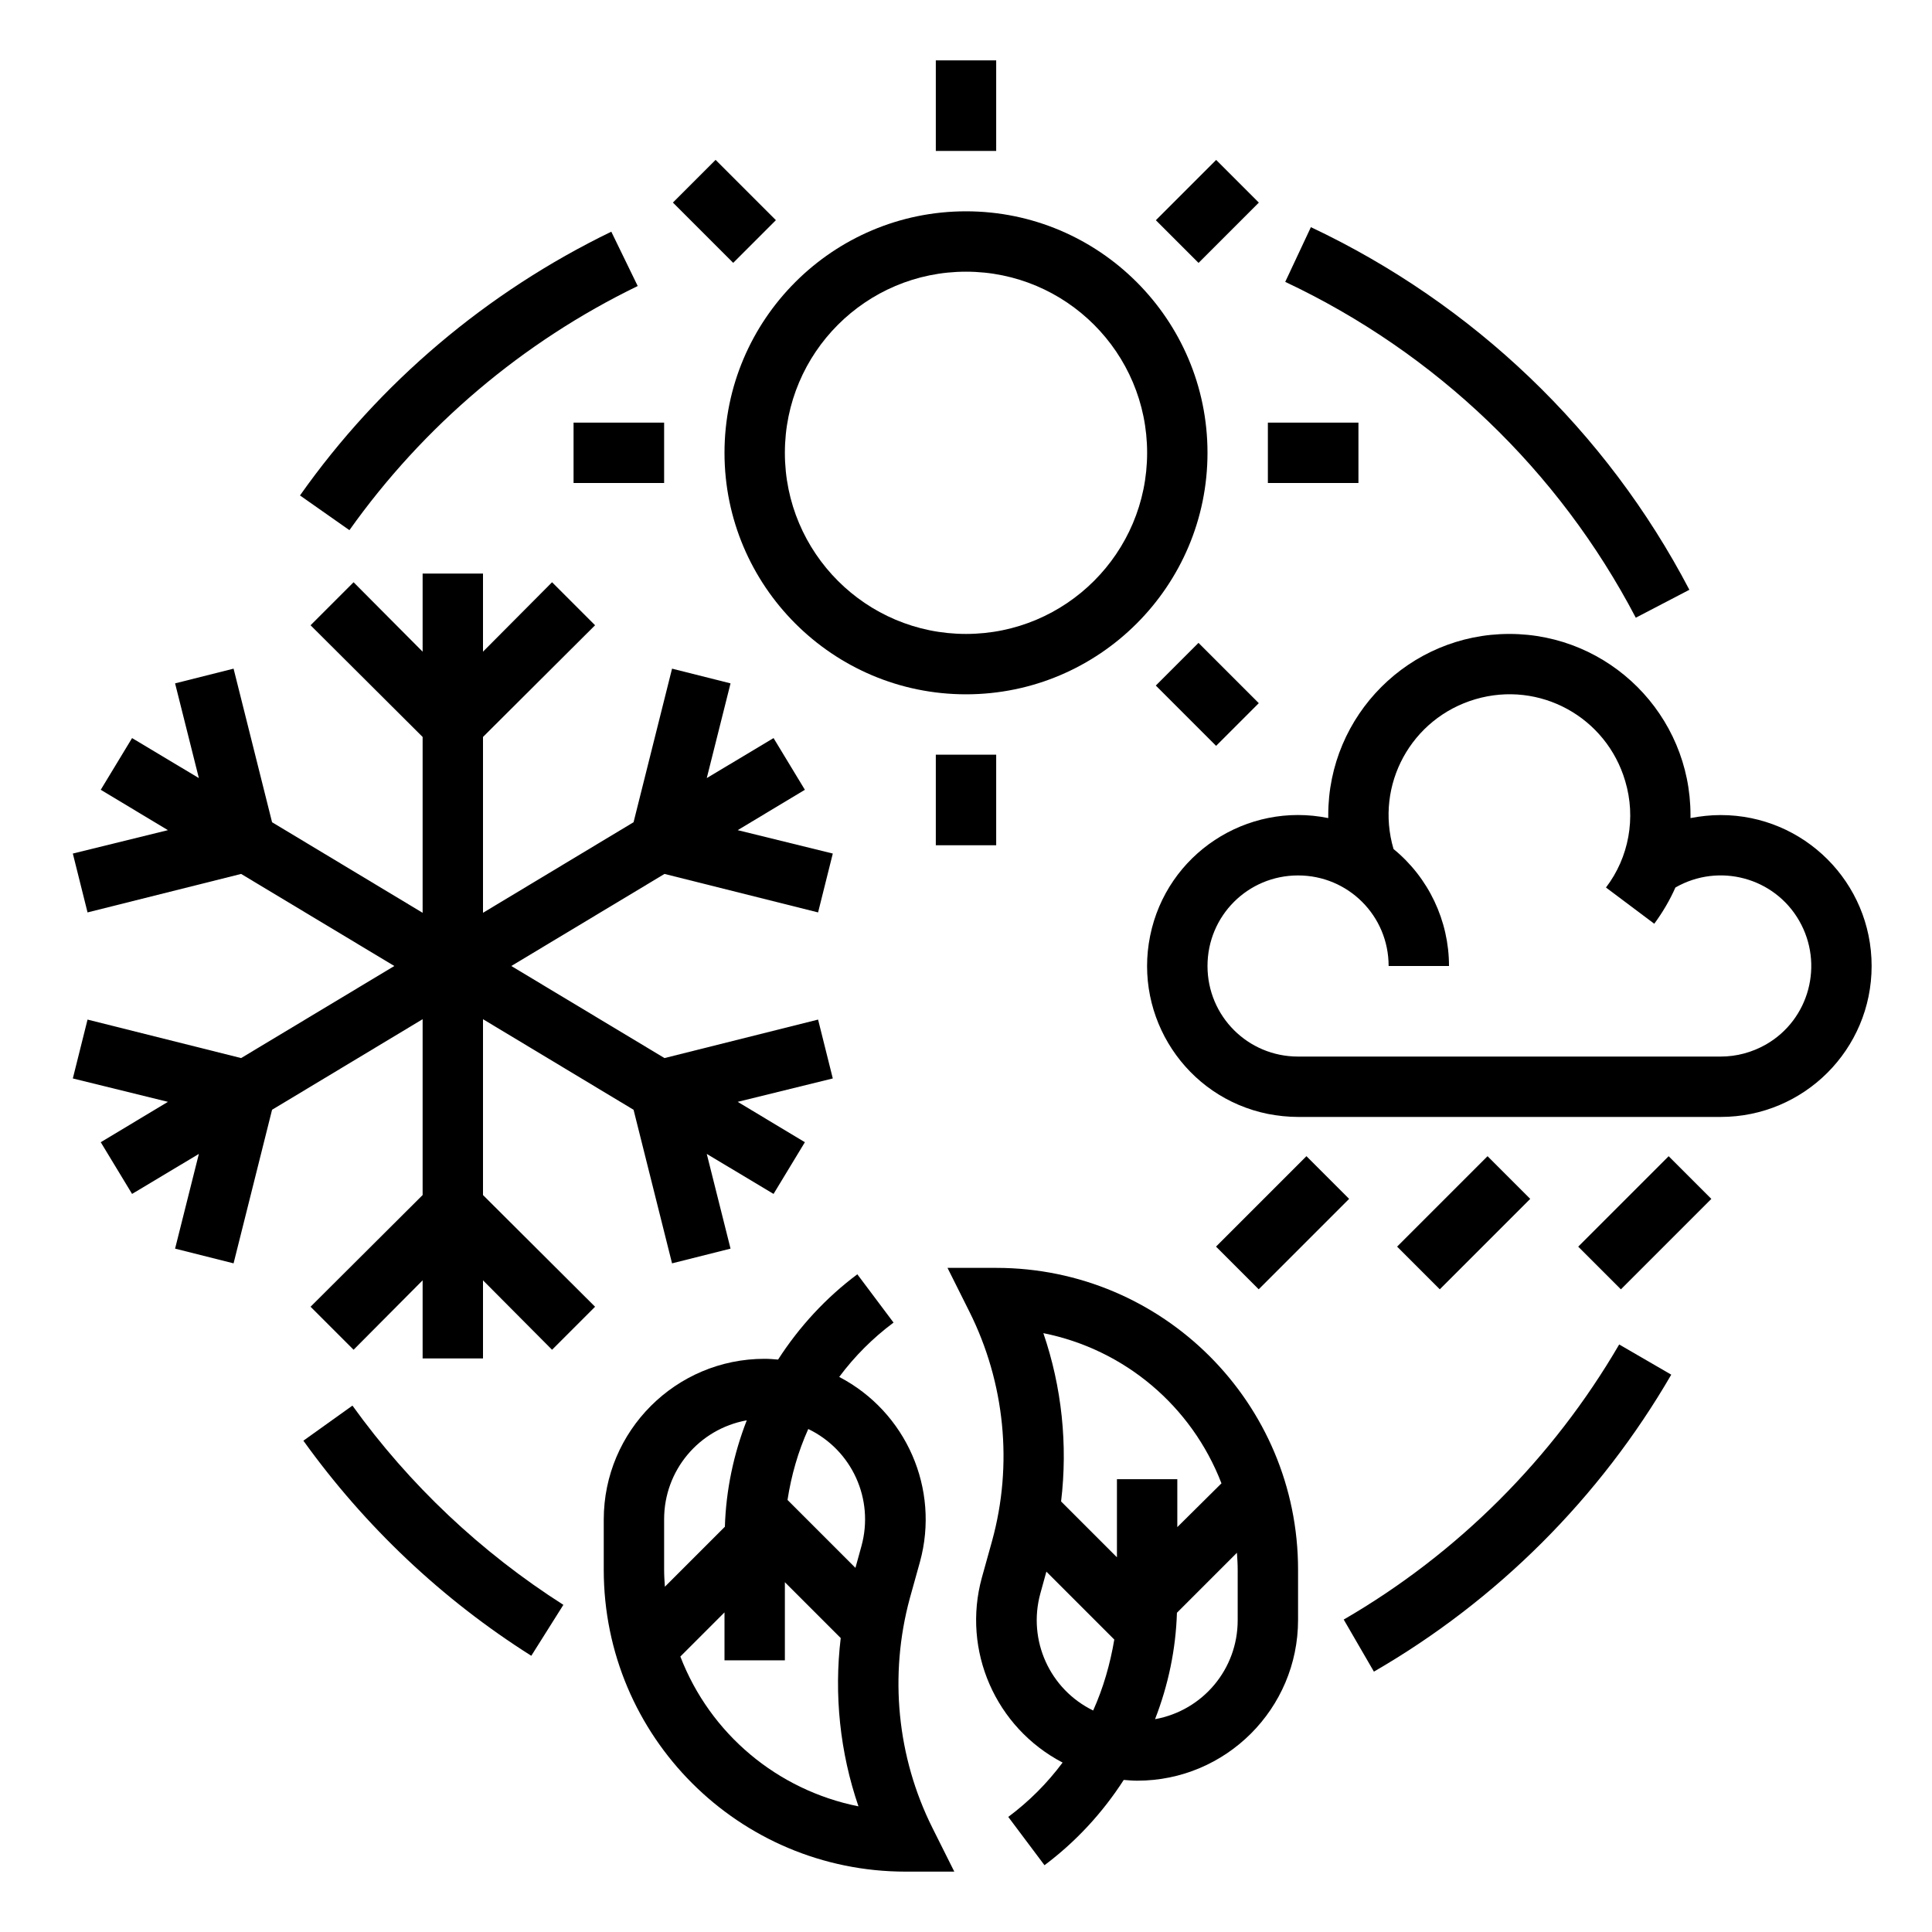 <svg id="logo"  data-toggle="tooltip" data-placement="right" title="Home" xmlns="http://www.w3.org/2000/svg" xmlns:xlink="http://www.w3.org/1999/xlink"
  version="1.1" x="0px" y="0px" viewBox="0 0 512 512"
  style="enable-background:new 0 0 512 512;" xml:space="preserve">
  <path
    d="M356.1,429.2l8,13.8c32.7-18.9,59.9-46.1,78.8-78.7l-13.8-8C411.5,386.5,386.3,411.7,356.1,429.2z">
  </path>
  <path
    d="M433.5,163.7l14.2-7.4c-22-42.1-57.3-75.8-100.3-96.1l-6.8,14.5C380.5,93.5,413.1,124.7,433.5,163.7z">
  </path>
  <path
    d="M169,75.8l-7-14.4c-33,16-61.4,40-82.5,69.9l13.1,9.2C112.2,112.9,138.5,90.6,169,75.8z">
  </path>
  <path
    d="M93.4,372.5l-13,9.3c16.3,22.7,36.8,42.1,60.4,57l8.5-13.5C127.5,411.4,108.5,393.5,93.4,372.5z">
  </path>
  <path
    d="M256,184c35.3,0,64-28.7,64-64s-28.7-64-64-64s-64,28.7-64,64C192,155.3,220.7,184,256,184z M256,72c26.5,0,48,21.5,48,48  s-21.5,48-48,48s-48-21.5-48-48C208,93.5,229.5,72,256,72z">
  </path>
  <rect x="336" y="112" width="24" height="16"></rect>
  <rect x="248" y="16" width="16" height="24"></rect>
  <rect x="152" y="112" width="24" height="16"></rect>
  <rect x="248" y="200" width="16" height="24"></rect>
  <rect x="308.7" y="48"
    transform="matrix(0.707 -0.707 0.707 0.707 54.128 242.676)"
    width="22.6" height="16"></rect>
  <rect x="184" y="44.7"
    transform="matrix(0.707 -0.707 0.707 0.707 16.637 152.167)" width="16"
    height="22.6"></rect>
  <rect x="312" y="172.7"
    transform="matrix(0.707 -0.707 0.707 0.707 -36.382 280.166)"
    width="16" height="22.6"></rect>
  <rect x="323" y="316"
    transform="matrix(0.707 -0.707 0.707 0.707 -129.519 335.314)"
    width="33.9" height="16"></rect>
  <rect x="371" y="316"
    transform="matrix(0.707 -0.707 0.707 0.707 -115.46 369.255)"
    width="33.9" height="16"></rect>
  <rect x="419" y="316"
    transform="matrix(0.707 -0.707 0.707 0.707 -101.401 403.196)"
    width="33.9" height="16"></rect>
  <path
    d="M264,336h-12.9l5.8,11.6c9.4,18.8,11.6,40.5,6,60.8l-2.7,9.7c-5.3,19.3,3.6,39.7,21.4,49c-4.1,5.5-8.9,10.3-14.4,14.4  l9.6,12.8c8.3-6.2,15.4-13.9,21-22.6c1.2,0.1,2.4,0.2,3.6,0.2c23.5,0,42.6-19.1,42.6-42.6V416C344,371.8,308.2,336,264,336z   M289.7,453.3c-11.5-5.6-17.4-18.6-14-31l1.6-5.8l18,18C294.2,441,292.4,447.3,289.7,453.3z M328,416v13.4  c0,12.9-9.2,23.9-21.9,26.2c3.5-9,5.5-18.5,5.8-28.2l15.9-15.9C327.9,413,328,414.5,328,416z M312,404.7V392h-16v20.7l-14.8-14.8  c1.8-15,0.2-30.3-4.7-44.6c21.5,4.3,39.3,19.3,47.2,39.8L312,404.7z">
  </path>
  <path
    d="M241.1,423.6l2.7-9.7c5.3-19.3-3.6-39.7-21.4-49c4.1-5.5,8.9-10.3,14.4-14.4l-9.6-12.8c-8.3,6.2-15.4,13.9-21,22.6  c-1.2-0.1-2.4-0.2-3.6-0.2c-23.5,0-42.6,19.1-42.6,42.6V416c0,44.2,35.8,80,80,80h12.9l-5.8-11.6  C237.7,465.6,235.6,443.9,241.1,423.6z M176,416v-13.4c0-12.9,9.2-23.9,21.9-26.2c-3.5,9-5.5,18.5-5.8,28.2l-15.9,15.9  C176.1,419,176,417.5,176,416z M180.3,439l11.7-11.7V440h16v-20.7l14.8,14.8c-1.8,15-0.2,30.3,4.7,44.6  C206,474.4,188.2,459.5,180.3,439z M228.3,409.7l-1.6,5.8l-18-18c1-6.5,2.8-12.8,5.5-18.8C225.8,384.3,231.7,397.3,228.3,409.7z">
  </path>
  <polygon
    points="128,270.1 167.9,294.1 178.1,334.8 193.6,330.9 187.3,305.8 205,316.4 213.3,302.7 195.5,292 220.7,285.8   216.8,270.2 176.1,280.4 135.5,256 176.1,231.6 216.8,241.8 220.7,226.2 195.5,220 213.3,209.3 205,195.6 187.3,206.2 193.6,181.1   178.1,177.2 167.9,217.9 128,241.9 128,195.3 157.7,165.7 146.3,154.3 128,172.7 128,152 112,152 112,172.7 93.7,154.3 82.3,165.7   112,195.3 112,241.9 72.1,217.9 61.9,177.2 46.4,181.1 52.7,206.2 35,195.6 26.7,209.3 44.5,220 19.3,226.2 23.2,241.8 63.9,231.6   104.5,256 63.9,280.4 23.2,270.2 19.3,285.8 44.5,292 26.7,302.7 35,316.4 52.7,305.8 46.4,330.9 61.9,334.8 72.1,294.1 112,270.1   112,316.7 82.3,346.3 93.7,357.7 112,339.3 112,360 128,360 128,339.3 146.3,357.7 157.7,346.3 128,316.7 ">
  </polygon>
  <path
    d="M456,216c-2.7,0-5.4,0.3-8,0.8c0-0.3,0-0.5,0-0.8c0-26.5-21.5-48-48-48s-48,21.5-48,48c0,0.3,0,0.5,0,0.8  c-21.6-4.4-42.8,9.5-47.2,31.2c-4.4,21.6,9.5,42.8,31.2,47.2c2.6,0.5,5.3,0.8,8,0.8h112c22.1,0,40-17.9,40-40S478.1,216,456,216z   M456,280H344c-13.3,0-24-10.7-24-24c0-13.3,10.7-24,24-24s24,10.7,24,24h16c0-12-5.4-23.4-14.7-31c-5-17,4.7-34.7,21.7-39.7  c17-5,34.7,4.7,39.7,21.7c2.9,9.7,1,20.2-5.1,28.2l12.8,9.6c2.2-3,4.1-6.2,5.6-9.6l0,0c11.5-6.6,26.2-2.7,32.8,8.8  c6.6,11.5,2.7,26.2-8.8,32.8C464.3,278.9,460.2,280,456,280z">
  </path>
</svg>